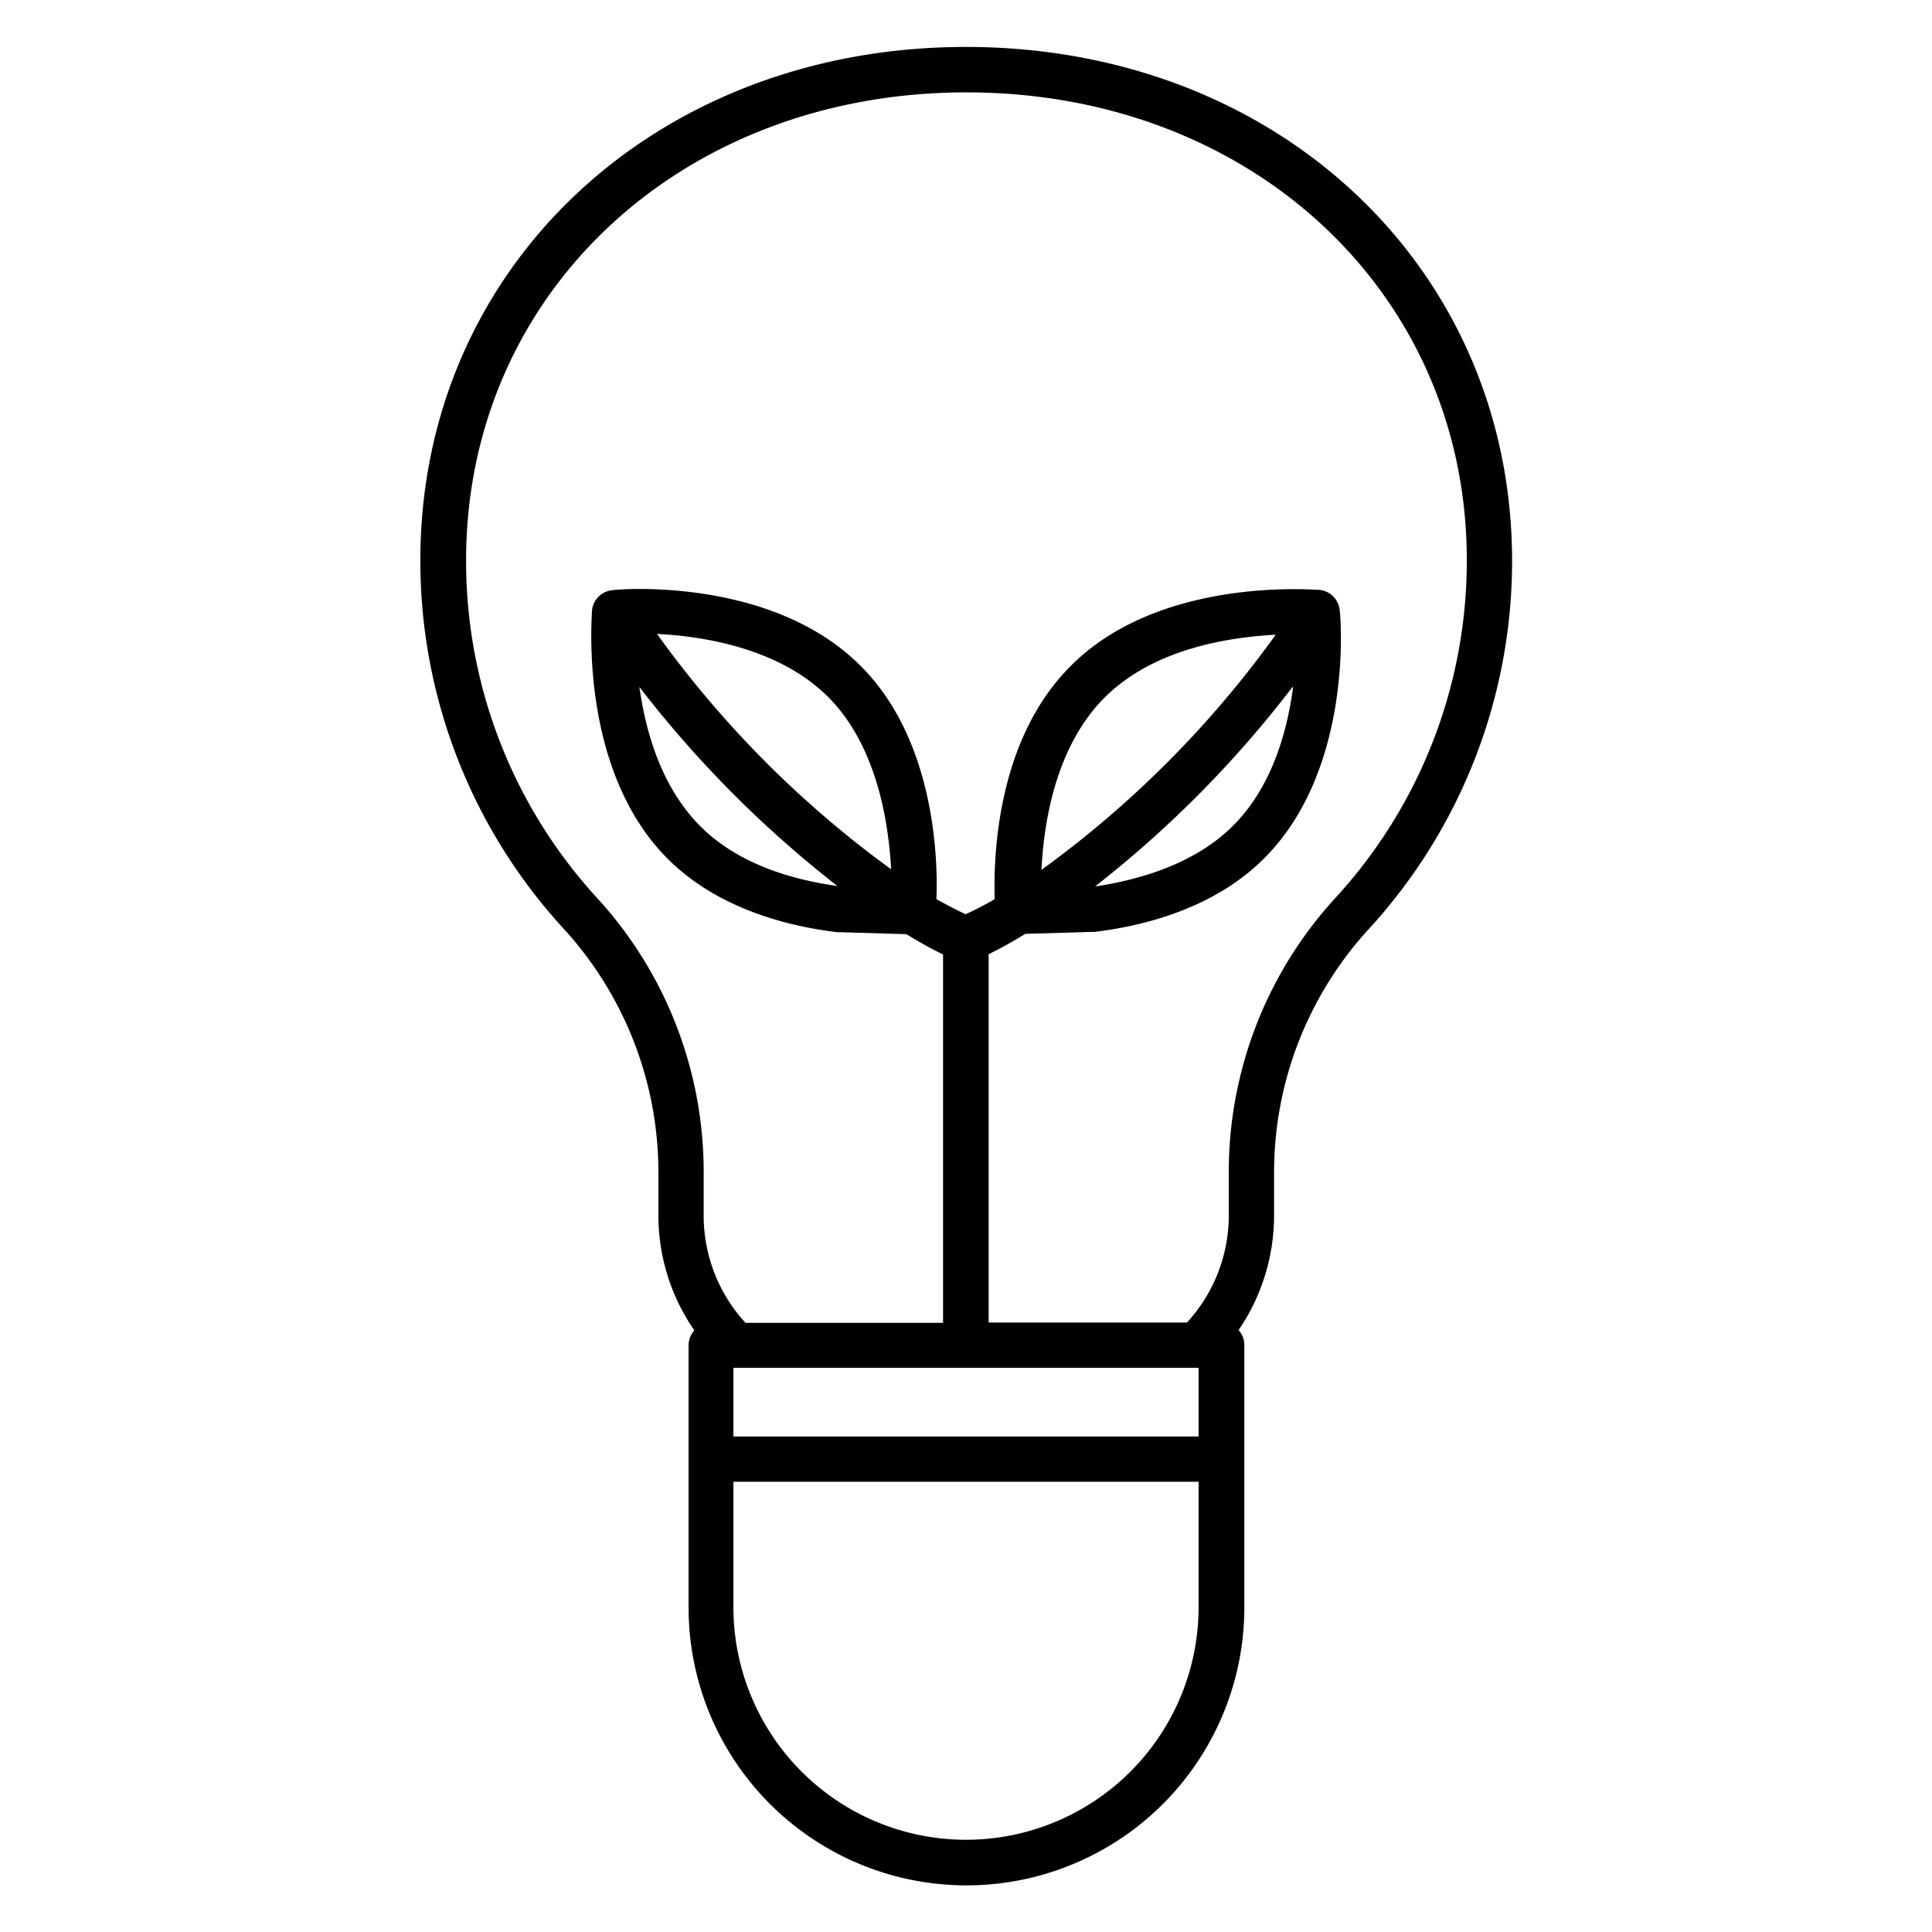 <svg xmlns="http://www.w3.org/2000/svg" viewBox="0 0 128 128"><title>eco-bulb</title><path d="M64,3.11c-20.61,0-36.15,14.62-36.15,34a36,36,0,0,0,9.53,24.46,23.9,23.9,0,0,1,6.24,16.11v2.82A13.41,13.41,0,0,0,46,88.14a1.52,1.52,0,0,0-.38,1v17.36a18.41,18.41,0,1,0,36.82,0V89.12a1.47,1.47,0,0,0-.38-1,13.46,13.46,0,0,0,2.35-7.64V77.69a23.86,23.86,0,0,1,6.24-16.1,36.06,36.06,0,0,0,9.53-24.47C100.15,17.73,84.61,3.11,64,3.11ZM79.41,90.62v4.55H48.59V90.62ZM64,121.89a15.42,15.42,0,0,1-15.41-15.41V98.17H79.41v8.31A15.42,15.42,0,0,1,64,121.89ZM88.41,59.56a26.84,26.84,0,0,0-7,18.13v2.82a10.49,10.49,0,0,1-2.77,7.11H65.5V63.22q1.16-.57,2.43-1.35l4.45-.13h.14c3.31-.4,7.94-1.57,11.24-4.88,5.91-5.9,5.07-16,5-16.42a1.5,1.5,0,0,0-1.36-1.36c-.42,0-10.52-.88-16.42,5-5,4.94-5.16,12.82-5.08,15.49-.68.4-1.32.73-1.93,1-.61-.29-1.25-.62-1.93-1C62.15,56.92,61.94,49,57,44.1c-5.9-5.9-16-5.07-16.42-5a1.5,1.5,0,0,0-1.36,1.36c0,.43-.88,10.52,5,16.42,3.3,3.31,7.93,4.48,11.24,4.88h.14l4.45.13q1.27.78,2.43,1.35v24.4H49.39a10.49,10.49,0,0,1-2.77-7.11V77.69a26.84,26.84,0,0,0-7-18.13,33,33,0,0,1-8.74-22.44c0-17.68,14.25-31,33.15-31s33.15,13.33,33.15,31A33,33,0,0,1,88.41,59.56ZM69,57.63c.15-3.07.91-8.14,4.18-11.41s8.26-4,11.34-4.17A68.74,68.74,0,0,1,69,57.63Zm16.67-12.1c-.39,2.95-1.41,6.63-4,9.2s-6.31,3.58-9.12,4A73.23,73.23,0,0,0,85.62,45.53ZM43.53,42c3.06.15,8.1.94,11.34,4.18s4,8.34,4.17,11.41A69,69,0,0,1,43.53,42ZM55.48,58.7c-2.81-.39-6.54-1.38-9.12-4s-3.58-6.24-4-9.19A73.78,73.78,0,0,0,55.48,58.7Z"/></svg>